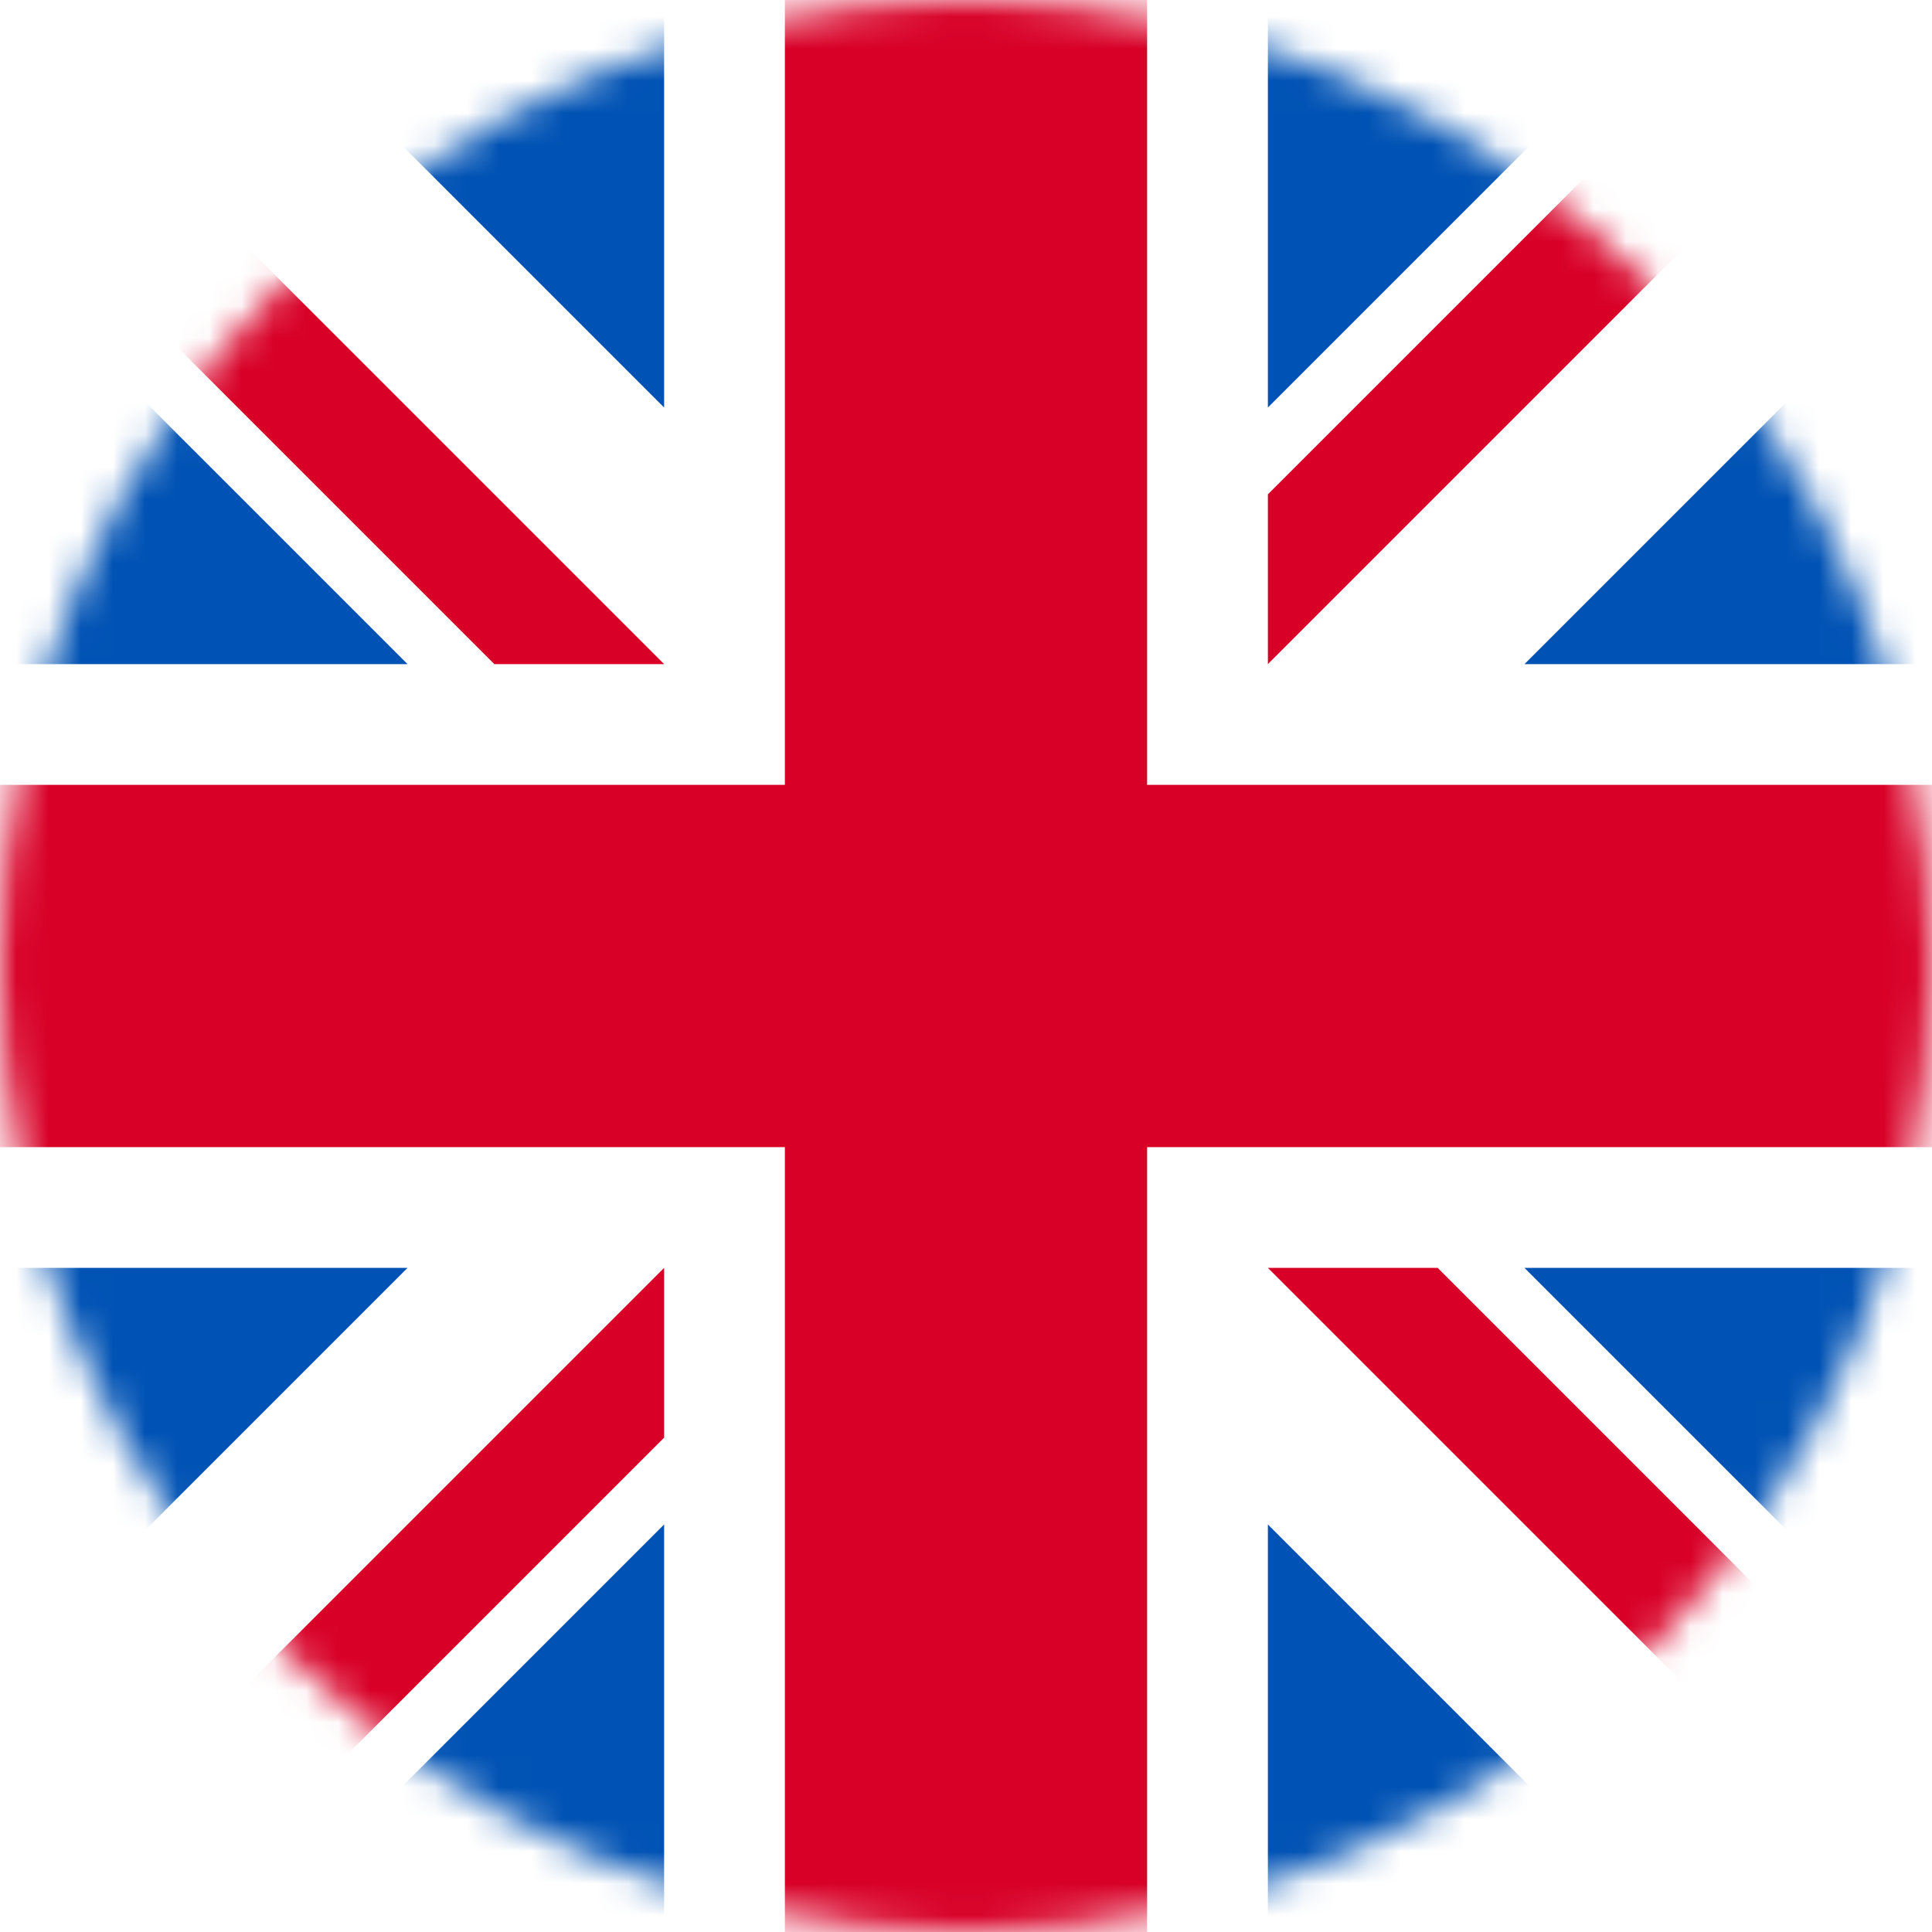 <svg width="60" height="60" viewBox="0 0 60 60" fill="none" xmlns="http://www.w3.org/2000/svg">
<g clip-path="url(#clip0_176_419)">
<mask id="mask0_176_419" style="mask-type:alpha" maskUnits="userSpaceOnUse" x="0" y="0" width="60" height="60">
<path d="M30 60C46.569 60 60 46.569 60 30C60 13.431 46.569 0 30 0C13.431 0 0 13.431 0 30C0 46.569 13.431 60 30 60Z" fill="white"/>
</mask>
<g mask="url(#mask0_176_419)">
<path d="M39.375 0V12.656L52.031 0H39.375ZM60 7.969L47.344 20.625H60V7.969ZM0 20.625H12.656L0 7.969V20.625ZM7.969 0L20.625 12.656V0H7.969ZM20.625 60V47.344L7.969 60H20.625ZM0 52.031L12.656 39.375H0V52.031ZM60 39.375H47.344L60 52.031V39.375ZM52.031 60L39.375 47.344V60H52.031Z" fill="#0052B4"/>
<path d="M0 0V5.273L15.352 20.625H20.625L0 0ZM24.375 0V24.375H0V35.625H24.375V60H35.625V35.625H60V24.375H35.625V0H24.375ZM54.727 0L39.375 15.352V20.625L60 0H54.727ZM20.625 39.375L0 60H5.273L20.625 44.648V39.375ZM39.375 39.375L60 60V54.727L44.648 39.375H39.375Z" fill="#D80027"/>
</g>
</g>
<defs>
<clipPath id="clip0_176_419">
<rect width="60" height="60" fill="white"/>
</clipPath>
</defs>
</svg>
